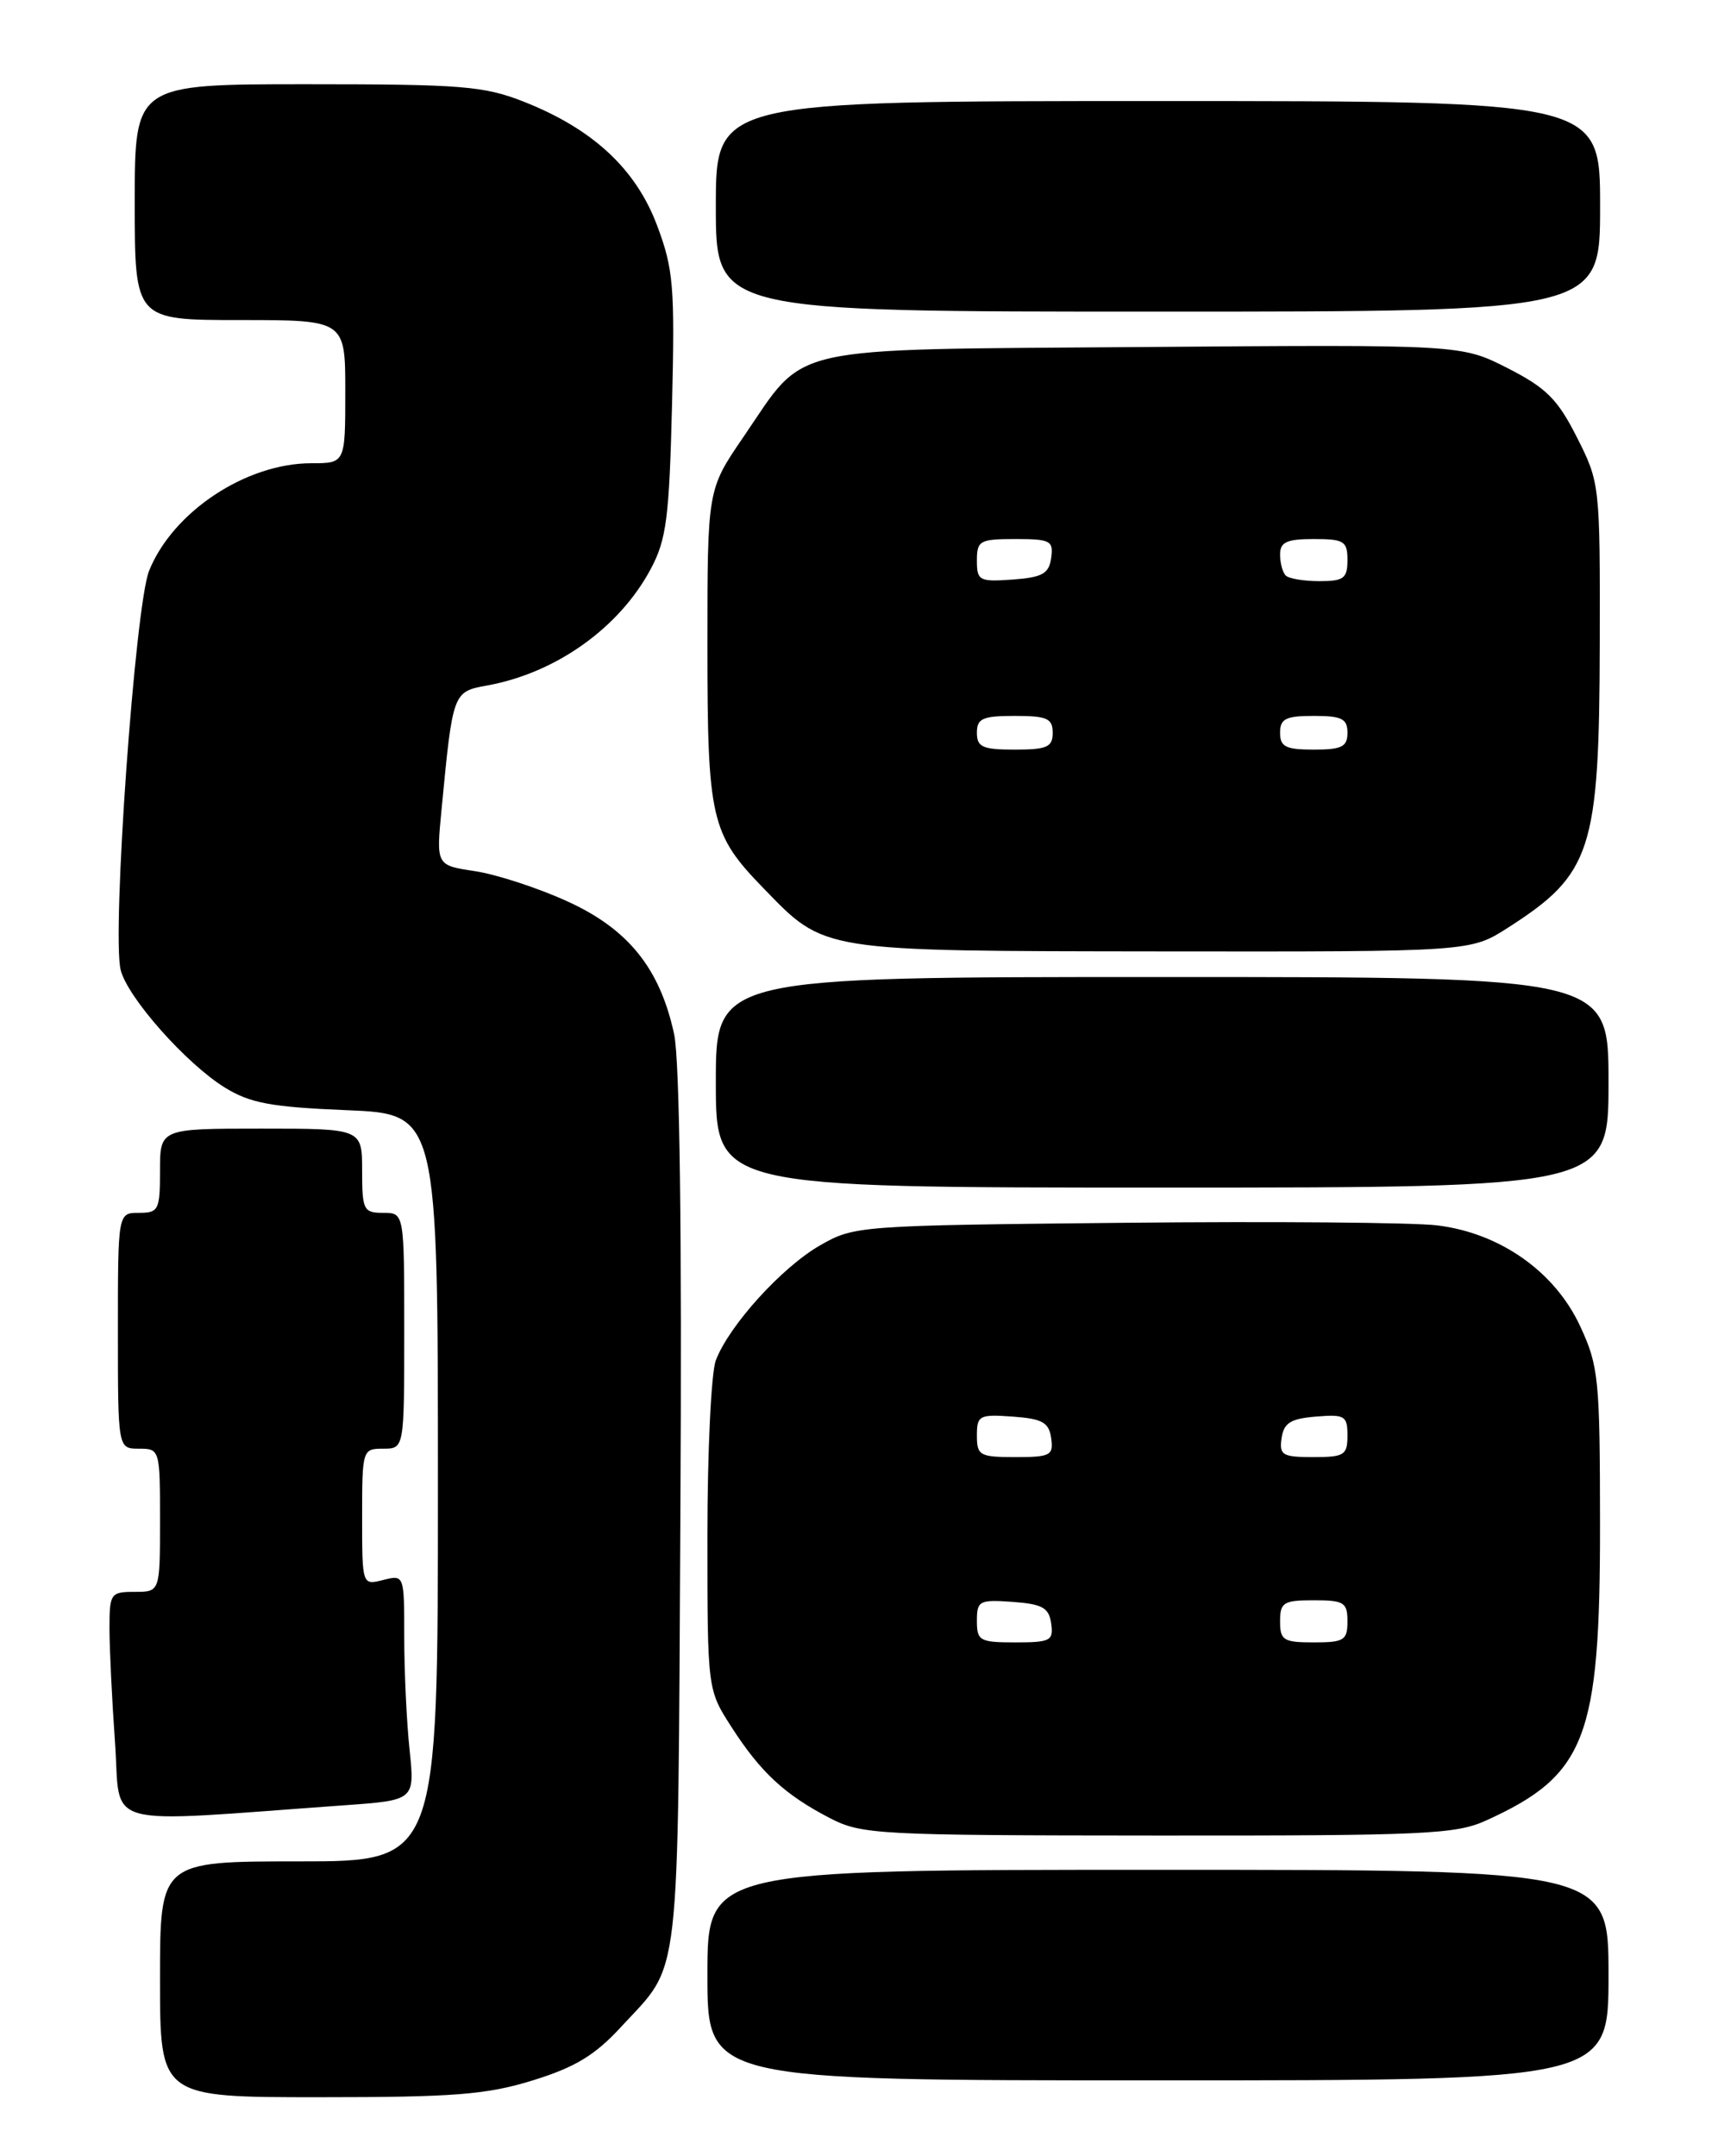 <?xml version="1.0" encoding="UTF-8" standalone="no"?>
<!DOCTYPE svg PUBLIC "-//W3C//DTD SVG 1.1//EN" "http://www.w3.org/Graphics/SVG/1.1/DTD/svg11.dtd" >
<svg xmlns="http://www.w3.org/2000/svg" xmlns:xlink="http://www.w3.org/1999/xlink" version="1.1" viewBox="0 0 204 256">
 <g >
 <path fill="currentColor"
d=" M 63.27 247.00 C 68.30 245.44 70.64 244.03 73.76 240.64 C 80.91 232.88 80.47 236.74 80.79 179.56 C 80.98 146.44 80.71 125.88 80.05 122.80 C 78.37 114.98 74.60 110.29 67.31 106.99 C 63.84 105.41 58.92 103.81 56.39 103.43 C 51.79 102.74 51.79 102.74 52.43 96.12 C 53.77 82.14 53.77 82.13 57.83 81.39 C 66.03 79.91 73.58 74.52 77.30 67.50 C 79.14 64.04 79.47 61.41 79.80 48.00 C 80.14 34.01 79.97 31.94 78.02 26.76 C 75.50 20.05 70.39 15.31 62.21 12.08 C 57.46 10.21 54.84 10.00 36.46 10.00 C 16.00 10.00 16.00 10.00 16.00 24.00 C 16.00 38.00 16.00 38.00 28.50 38.00 C 41.00 38.00 41.00 38.00 41.00 46.50 C 41.00 55.00 41.00 55.00 36.97 55.00 C 29.21 55.00 20.51 60.77 17.70 67.78 C 16.04 71.95 13.26 110.92 14.33 115.17 C 15.15 118.44 22.10 126.28 26.69 129.12 C 29.71 130.98 32.17 131.44 41.16 131.81 C 52.00 132.26 52.00 132.26 52.00 176.63 C 52.00 221.00 52.00 221.00 35.50 221.00 C 19.00 221.00 19.00 221.00 19.00 235.00 C 19.00 249.00 19.00 249.00 37.89 249.00 C 53.97 249.00 57.76 248.70 63.27 247.00 Z  M 191.00 234.50 C 191.00 222.00 191.00 222.00 137.50 222.00 C 84.00 222.00 84.00 222.00 84.00 234.50 C 84.00 247.00 84.00 247.00 137.50 247.00 C 191.00 247.00 191.00 247.00 191.00 234.50 Z  M 176.50 216.13 C 188.32 210.75 190.00 206.36 189.99 181.07 C 189.98 163.66 189.83 162.18 187.62 157.43 C 184.62 150.98 178.12 146.40 170.67 145.49 C 167.83 145.14 151.10 145.00 133.50 145.18 C 101.94 145.50 101.44 145.53 97.36 147.87 C 92.83 150.47 86.57 157.38 85.00 161.51 C 84.45 162.95 84.00 172.34 84.00 182.37 C 84.00 200.61 84.00 200.61 86.86 205.05 C 90.31 210.42 93.20 213.09 98.50 215.84 C 102.32 217.82 104.08 217.91 137.50 217.93 C 169.27 217.95 172.87 217.79 176.50 216.13 Z  M 40.88 214.34 C 49.26 213.74 49.26 213.74 48.63 207.72 C 48.28 204.41 48.00 198.39 48.00 194.33 C 48.00 186.97 48.00 186.96 45.50 187.59 C 43.00 188.22 43.00 188.22 43.00 180.11 C 43.00 172.13 43.04 172.00 45.50 172.00 C 48.00 172.00 48.00 172.00 48.00 158.00 C 48.00 144.00 48.00 144.00 45.50 144.00 C 43.17 144.00 43.00 143.67 43.00 139.00 C 43.00 134.00 43.00 134.00 31.00 134.00 C 19.00 134.00 19.00 134.00 19.00 139.00 C 19.00 143.67 18.83 144.00 16.50 144.00 C 14.00 144.00 14.00 144.00 14.00 158.00 C 14.00 172.00 14.00 172.00 16.50 172.00 C 18.97 172.00 19.00 172.10 19.00 180.50 C 19.00 189.00 19.00 189.00 16.00 189.00 C 13.13 189.00 13.00 189.18 13.00 193.35 C 13.00 195.74 13.30 201.85 13.66 206.94 C 14.39 217.25 11.45 216.45 40.88 214.34 Z  M 191.00 128.50 C 191.00 116.00 191.00 116.00 138.00 116.00 C 85.00 116.00 85.00 116.00 85.00 128.50 C 85.00 141.00 85.00 141.00 138.00 141.00 C 191.00 141.00 191.00 141.00 191.00 128.50 Z  M 179.05 110.15 C 189.01 103.77 189.90 101.02 189.96 76.43 C 190.00 57.57 189.97 57.30 187.25 51.93 C 184.95 47.38 183.61 46.05 179.00 43.70 C 173.50 40.91 173.50 40.91 135.82 41.20 C 92.49 41.54 95.88 40.78 88.25 51.92 C 84.00 58.13 84.00 58.13 84.00 76.66 C 84.00 97.25 84.41 99.03 90.63 105.43 C 98.02 113.05 97.15 112.91 138.05 112.96 C 174.61 113.00 174.61 113.00 179.05 110.15 Z  M 190.00 24.50 C 190.00 12.00 190.00 12.00 137.50 12.00 C 85.00 12.00 85.00 12.00 85.00 24.50 C 85.00 37.00 85.00 37.00 137.50 37.00 C 190.00 37.00 190.00 37.00 190.00 24.50 Z  M 116.00 192.44 C 116.00 190.05 116.28 189.91 120.25 190.19 C 123.78 190.45 124.55 190.88 124.82 192.75 C 125.11 194.80 124.74 195.00 120.57 195.00 C 116.33 195.00 116.00 194.81 116.00 192.44 Z  M 152.00 192.50 C 152.00 190.25 152.40 190.00 156.00 190.00 C 159.60 190.00 160.00 190.25 160.00 192.50 C 160.00 194.75 159.60 195.00 156.00 195.00 C 152.40 195.00 152.00 194.75 152.00 192.50 Z  M 116.00 170.44 C 116.00 168.05 116.28 167.91 120.25 168.19 C 123.78 168.45 124.55 168.88 124.82 170.75 C 125.11 172.80 124.74 173.00 120.57 173.00 C 116.33 173.00 116.00 172.81 116.00 170.44 Z  M 152.18 170.75 C 152.44 168.94 153.24 168.44 156.25 168.19 C 159.69 167.91 160.00 168.09 160.00 170.44 C 160.00 172.77 159.63 173.00 155.93 173.00 C 152.28 173.00 151.89 172.77 152.18 170.75 Z  M 116.00 87.00 C 116.00 85.30 116.67 85.00 120.50 85.00 C 124.33 85.00 125.00 85.30 125.00 87.00 C 125.00 88.70 124.33 89.00 120.50 89.00 C 116.67 89.00 116.00 88.70 116.00 87.00 Z  M 152.00 87.00 C 152.00 85.33 152.67 85.00 156.00 85.00 C 159.33 85.00 160.00 85.33 160.00 87.00 C 160.00 88.67 159.33 89.00 156.00 89.00 C 152.67 89.00 152.00 88.67 152.00 87.00 Z  M 116.00 66.56 C 116.00 64.19 116.33 64.00 120.57 64.00 C 124.74 64.00 125.11 64.20 124.82 66.25 C 124.55 68.12 123.78 68.55 120.25 68.81 C 116.28 69.09 116.00 68.95 116.00 66.56 Z  M 152.67 68.33 C 152.30 67.97 152.00 66.84 152.00 65.83 C 152.00 64.36 152.79 64.00 156.00 64.00 C 159.60 64.00 160.00 64.25 160.00 66.50 C 160.00 68.67 159.56 69.00 156.67 69.00 C 154.83 69.00 153.03 68.70 152.67 68.33 Z "/>
</g>
</svg>